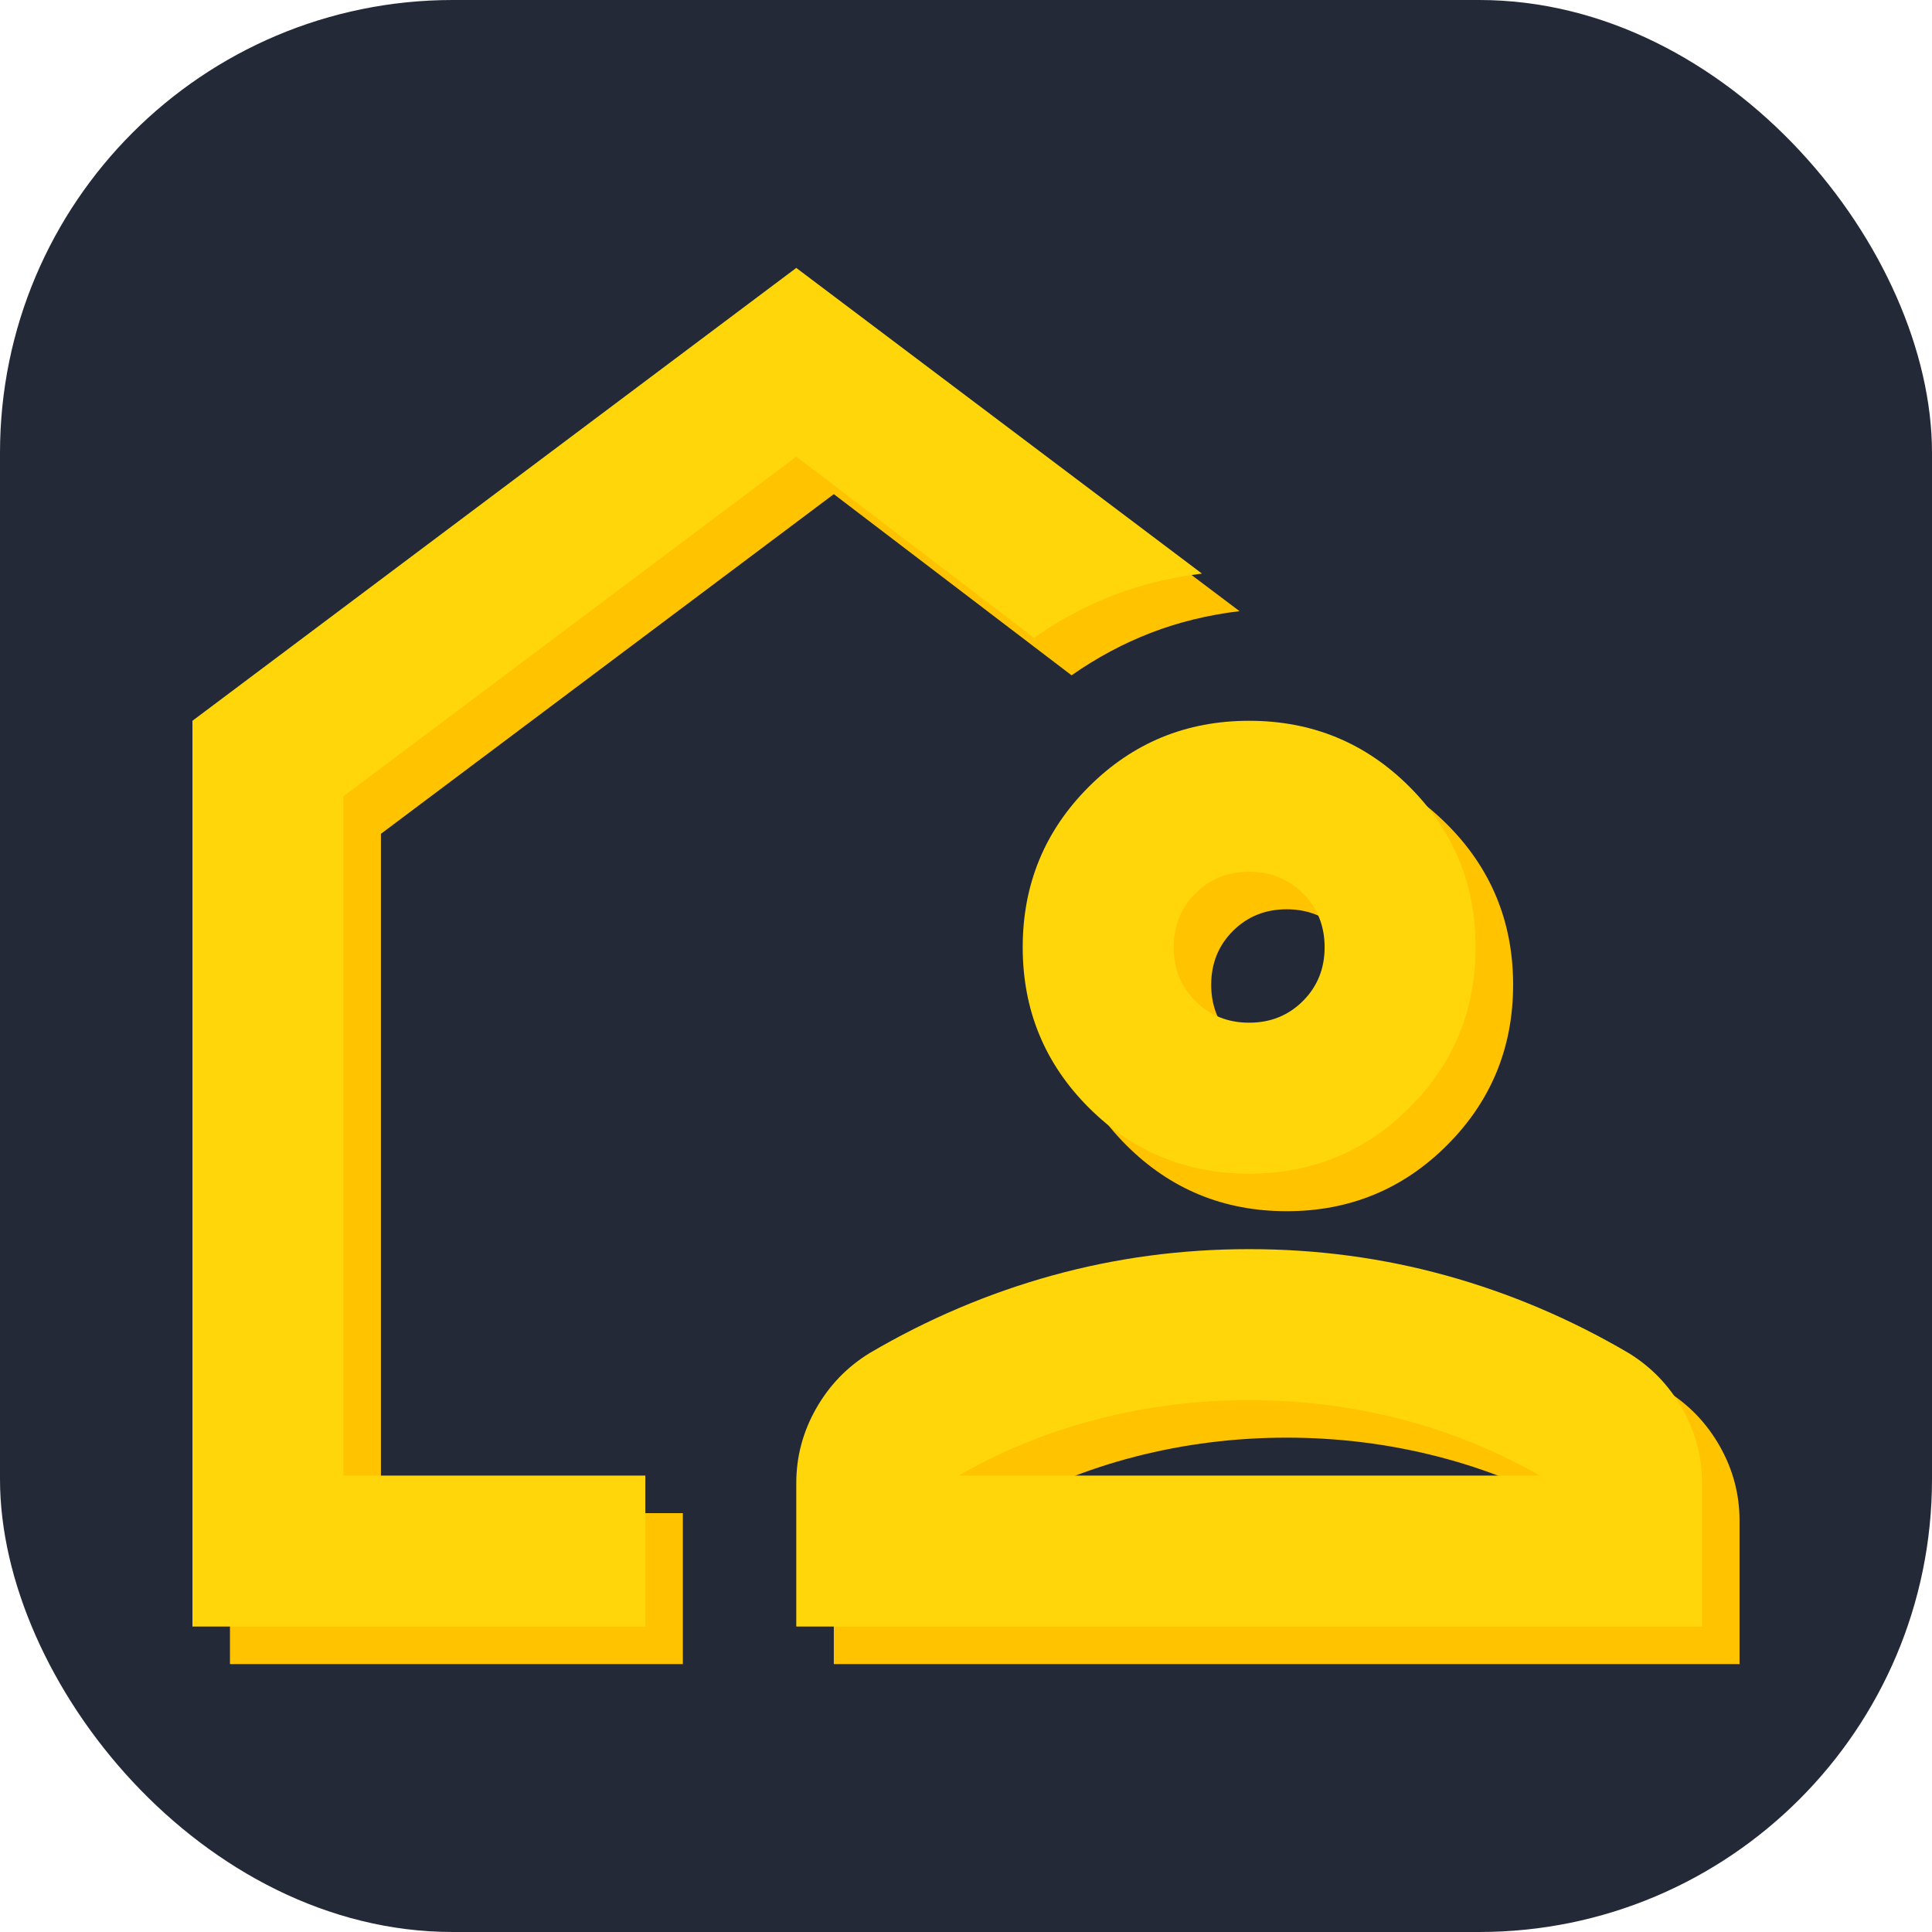 <?xml version="1.0" encoding="UTF-8" standalone="no"?>
<svg
   width="256"
   height="256"
   viewBox="0 0 256 256"
   fill="none"
   version="1.1"
   id="svg2633"
   sodipodi:docname="Away.svg"
   xml:space="preserve"
   inkscape:version="1.2.1 (9c6d41e410, 2022-07-14)"
   xmlns:inkscape="http://www.inkscape.org/namespaces/inkscape"
   xmlns:sodipodi="http://sodipodi.sourceforge.net/DTD/sodipodi-0.dtd"
   xmlns="http://www.w3.org/2000/svg"
   xmlns:svg="http://www.w3.org/2000/svg"><defs
     id="defs2637" /><sodipodi:namedview
     id="namedview2635"
     pagecolor="#ffffff"
     bordercolor="#000000"
     borderopacity="0.25"
     inkscape:showpageshadow="2"
     inkscape:pageopacity="0.0"
     inkscape:pagecheckerboard="0"
     inkscape:deskcolor="#d1d1d1"
     showgrid="false"
     inkscape:zoom="3.203125"
     inkscape:cx="160.78049"
     inkscape:cy="166.2439"
     inkscape:window-width="1920"
     inkscape:window-height="1009"
     inkscape:window-x="-8"
     inkscape:window-y="-8"
     inkscape:window-maximized="1"
     inkscape:current-layer="svg2633" /><rect
     width="256"
     height="256"
     rx="60"
     fill="#242938"
     id="rect2617" /><path
     d="M 96.233,132.988 Z M 30.473,220.5 V 100.483 l 80.011,-60.008 53.758,40.506 q -6.251,0.75 -11.752,2.875 -5.501,2.125 -10.501,5.626 L 110.485,65.478 50.476,110.485 v 90.013 h 40.006 V 220.5 Z m 80.011,0 v -19.003 q 0,-5.251 2.625,-9.876 2.625,-4.626 7.126,-7.376 11.502,-6.751 24.128,-10.251 12.627,-3.501 26.129,-3.501 13.502,0 26.129,3.501 12.627,3.5 24.128,10.251 4.501,2.75 7.126,7.376 2.625,4.626 2.625,9.876 V 220.5 Z m 21.503,-20.003 h 77.011 q -8.751,-5.001 -18.503,-7.501 -9.751,-2.5 -20.003,-2.5 -10.251,0 -20.003,2.5 -9.751,2.5 -18.503,7.501 z m 38.505,-40.006 q -12.502,0 -21.253,-8.751 -8.751,-8.751 -8.751,-21.253 0,-12.502 8.751,-21.253 8.751,-8.751 21.253,-8.751 12.502,0 21.253,8.751 8.751,8.751 8.751,21.253 0,12.502 -8.751,21.253 -8.751,8.751 -21.253,8.751 z m 0,-20.003 q 4.251,0 7.126,-2.875 2.875,-2.875 2.875,-7.126 0,-4.251 -2.875,-7.126 -2.875,-2.875 -7.126,-2.875 -4.251,0 -7.126,2.875 -2.875,2.875 -2.875,7.126 0,4.251 2.875,7.126 2.875,2.875 7.126,2.875 z m 0,60.008 z"
     id="path7990"
     style="fill:#ffc300;fill-opacity:1;stroke-width:0.25" /><path
     d="M 91.258,128.013 Z M 25.499,215.525 V 95.508 l 80.011,-60.008 53.758,40.506 q -6.251,0.75 -11.752,2.875 -5.501,2.125 -10.501,5.626 L 105.51,60.504 45.501,105.51 v 90.013 h 40.006 v 20.003 z m 80.011,0 v -19.003 q 0,-5.251 2.625,-9.876 2.625,-4.626 7.126,-7.376 11.502,-6.751 24.128,-10.251 12.627,-3.501 26.129,-3.501 13.502,0 26.129,3.501 12.627,3.5 24.128,10.251 4.501,2.75 7.126,7.376 2.625,4.626 2.625,9.876 v 19.003 z m 21.503,-20.003 h 77.011 q -8.751,-5.001 -18.503,-7.501 -9.751,-2.5 -20.003,-2.5 -10.251,0 -20.003,2.5 -9.751,2.5 -18.503,7.501 z m 38.505,-40.006 q -12.502,0 -21.253,-8.751 -8.751,-8.751 -8.751,-21.253 0,-12.502 8.751,-21.253 8.751,-8.751 21.253,-8.751 12.502,0 21.253,8.751 8.751,8.751 8.751,21.253 0,12.502 -8.751,21.253 -8.751,8.751 -21.253,8.751 z m 0,-20.003 q 4.251,0 7.126,-2.875 2.875,-2.875 2.875,-7.126 0,-4.251 -2.875,-7.126 -2.875,-2.875 -7.126,-2.875 -4.251,0 -7.126,2.875 -2.875,2.875 -2.875,7.126 0,4.251 2.875,7.126 2.875,2.875 7.126,2.875 z m 0,60.008 z"
     id="path8372"
     style="fill:#ffd60a;fill-opacity:1;stroke-width:0.25"
     inkscape:label="path8372" /><g
     id="g8418"
     transform="translate(158.944,226.053)"
     style="display:none"><path
       d="m 132,224.5 q -27.981,0 -50.066,-14.684 -22.084,-14.684 -33.184,-38.041 -2.544,-1.156 -4.625,-2.081 -2.081,-0.925 -4.162,-2.081 -4.625,-2.544 -7.169,-6.706 -2.544,-4.162 -2.544,-9.481 v -38.85 q 0,-5.319 2.544,-9.481 2.544,-4.163 7.169,-6.706 2.081,-1.156 4.162,-2.081 2.081,-0.925 4.625,-2.081 11.1,-23.356 33.184,-38.041 Q 104.019,39.5 132,39.5 q 27.981,0 50.066,14.684 22.084,14.684 33.184,38.041 2.544,1.156 4.625,2.081 2.081,0.925 4.162,2.081 4.625,2.544 7.169,6.822 2.544,4.278 2.544,9.366 v 38.85 q 0,5.088 -2.544,9.366 -2.544,4.278 -7.169,6.822 -2.081,1.156 -4.162,2.081 -2.081,0.925 -4.625,2.081 -11.1,23.356 -33.184,38.041 Q 159.981,224.5 132,224.5 Z m 0,-18.5 q 15.956,0 30.294,-6.591 14.338,-6.591 24.744,-18.384 -13.644,3.237 -27.403,4.856 Q 145.875,187.5 132,187.5 q -13.875,0 -27.634,-1.619 Q 90.606,184.262 76.963,181.025 87.369,192.819 101.706,199.409 116.044,206 132,206 Z m 0,-74 z m 0,-74 q -15.956,0 -30.294,6.591 -14.338,6.591 -24.744,18.384 13.644,-3.237 27.403,-4.856 13.759,-1.619 27.634,-1.619 13.875,0 27.634,1.619 13.759,1.619 27.403,4.856 Q 176.631,71.181 162.294,64.591 147.956,58 132,58 Z M 132,169 q 24.744,0 46.366,-4.625 21.622,-4.625 36.884,-12.95 v -38.85 q -15.262,-8.325 -36.884,-12.95 -21.622,-4.625 -46.366,-4.625 -24.744,0 -46.366,4.625 Q 64.013,104.25 48.75,112.575 v 38.85 Q 64.013,159.75 85.634,164.375 107.256,169 132,169 Z"
       id="path8403"
       style="fill:#073042;fill-opacity:1;stroke-width:0.231" /><path
       d="m 128,220.5 q -27.981,0 -50.066,-14.684 -22.084,-14.684 -33.184,-38.041 -2.544,-1.156 -4.625,-2.081 -2.081,-0.925 -4.162,-2.081 -4.625,-2.544 -7.169,-6.706 -2.544,-4.162 -2.544,-9.481 v -38.85 q 0,-5.319 2.544,-9.481 2.544,-4.162 7.169,-6.706 2.081,-1.156 4.162,-2.081 2.081,-0.925 4.625,-2.081 11.1,-23.356 33.184,-38.041 Q 100.019,35.5 128,35.5 q 27.981,0 50.066,14.684 22.084,14.684 33.184,38.041 2.544,1.156 4.625,2.081 2.081,0.925 4.162,2.081 4.625,2.544 7.169,6.822 2.544,4.278 2.544,9.366 v 38.85 q 0,5.088 -2.544,9.366 -2.544,4.278 -7.169,6.822 -2.081,1.156 -4.162,2.081 -2.081,0.925 -4.625,2.081 -11.1,23.356 -33.184,38.041 Q 155.981,220.5 128,220.5 Z m 0,-18.5 q 15.956,0 30.294,-6.591 14.338,-6.591 24.744,-18.384 -13.644,3.237 -27.403,4.856 -13.759,1.619 -27.634,1.619 -13.875,0 -27.634,-1.619 -13.759,-1.619 -27.403,-4.856 10.406,11.794 24.744,18.384 Q 112.044,202 128,202 Z m 0,-74 z m 0,-74 q -15.956,0 -30.294,6.591 -14.338,6.591 -24.744,18.384 13.644,-3.237 27.403,-4.856 Q 114.125,72.5 128,72.5 q 13.875,0 27.634,1.619 13.759,1.619 27.403,4.856 Q 172.631,67.181 158.294,60.591 143.956,54 128,54 Z M 128,165 q 24.744,0 46.366,-4.625 21.622,-4.625 36.884,-12.95 v -38.85 Q 195.988,100.25 174.366,95.625 152.744,91 128,91 q -24.744,0 -46.366,4.625 -21.622,4.625 -36.884,12.95 v 38.85 q 15.262,8.325 36.884,12.95 Q 103.256,165 128,165 Z"
       id="path8412"
       style="fill:#009fb7;fill-opacity:1;stroke-width:0.231" /></g><g
     id="g10606"
     style="display:none"><path
       d="M 370.411,201.863 Z M 304.651,289.376 V 169.359 l 80.011,-60.008 53.758,40.506 q -6.251,0.75 -11.752,2.875 -5.501,2.125 -10.501,5.626 l -31.504,-24.003 -60.008,45.006 v 90.013 h 40.006 v 20.003 z m 80.011,0 v -19.003 q 0,-5.251 2.625,-9.876 2.625,-4.626 7.126,-7.376 11.502,-6.751 24.128,-10.251 12.627,-3.501 26.129,-3.501 13.502,0 26.129,3.501 12.627,3.5 24.128,10.251 4.501,2.75 7.126,7.376 2.625,4.626 2.625,9.876 v 19.003 z m 21.503,-20.003 h 77.011 q -8.751,-5.001 -18.503,-7.501 -9.751,-2.5 -20.003,-2.5 -10.251,0 -20.003,2.5 -9.751,2.5 -18.503,7.501 z m 38.505,-40.006 q -12.502,0 -21.253,-8.751 -8.751,-8.751 -8.751,-21.253 0,-12.502 8.751,-21.253 8.751,-8.751 21.253,-8.751 12.502,0 21.253,8.751 8.751,8.751 8.751,21.253 0,12.502 -8.751,21.253 -8.751,8.751 -21.253,8.751 z m 0,-20.003 q 4.251,0 7.126,-2.875 2.875,-2.875 2.875,-7.126 0,-4.251 -2.875,-7.126 -2.875,-2.875 -7.126,-2.875 -4.251,0 -7.126,2.875 -2.875,2.875 -2.875,7.126 0,4.251 2.875,7.126 2.875,2.875 7.126,2.875 z m 0,60.008 z"
       id="path9874"
       style="fill:#57cc99;fill-opacity:1;stroke-width:0.25" /><path
       d="M 365.436,196.889 Z M 299.677,284.401 V 164.384 l 80.011,-60.008 53.758,40.506 q -6.251,0.75 -11.752,2.875 -5.501,2.125 -10.501,5.626 l -31.504,-24.003 -60.008,45.006 v 90.013 h 40.006 v 20.003 z m 80.011,0 v -19.003 q 0,-5.251 2.625,-9.876 2.625,-4.626 7.126,-7.376 11.502,-6.751 24.128,-10.251 12.627,-3.501 26.129,-3.501 13.502,0 26.129,3.501 12.627,3.5 24.128,10.251 4.501,2.75 7.126,7.376 2.625,4.626 2.625,9.876 v 19.003 z m 21.503,-20.003 h 77.011 q -8.751,-5.001 -18.503,-7.501 -9.751,-2.5 -20.003,-2.5 -10.251,0 -20.003,2.5 -9.751,2.5 -18.503,7.501 z m 38.505,-40.006 q -12.502,0 -21.253,-8.751 -8.751,-8.751 -8.751,-21.253 0,-12.502 8.751,-21.253 8.751,-8.751 21.253,-8.751 12.502,0 21.253,8.751 8.751,8.751 8.751,21.253 0,12.502 -8.751,21.253 -8.751,8.751 -21.253,8.751 z m 0,-20.003 q 4.251,0 7.126,-2.875 2.875,-2.875 2.875,-7.126 0,-4.251 -2.875,-7.126 -2.875,-2.875 -7.126,-2.875 -4.251,0 -7.126,2.875 -2.875,2.875 -2.875,7.126 0,4.251 2.875,7.126 2.875,2.875 7.126,2.875 z m 0,60.008 z"
       id="path9876"
       style="fill:#80ed99;fill-opacity:1;stroke-width:0.25"
       inkscape:label="path8372" /></g></svg>
